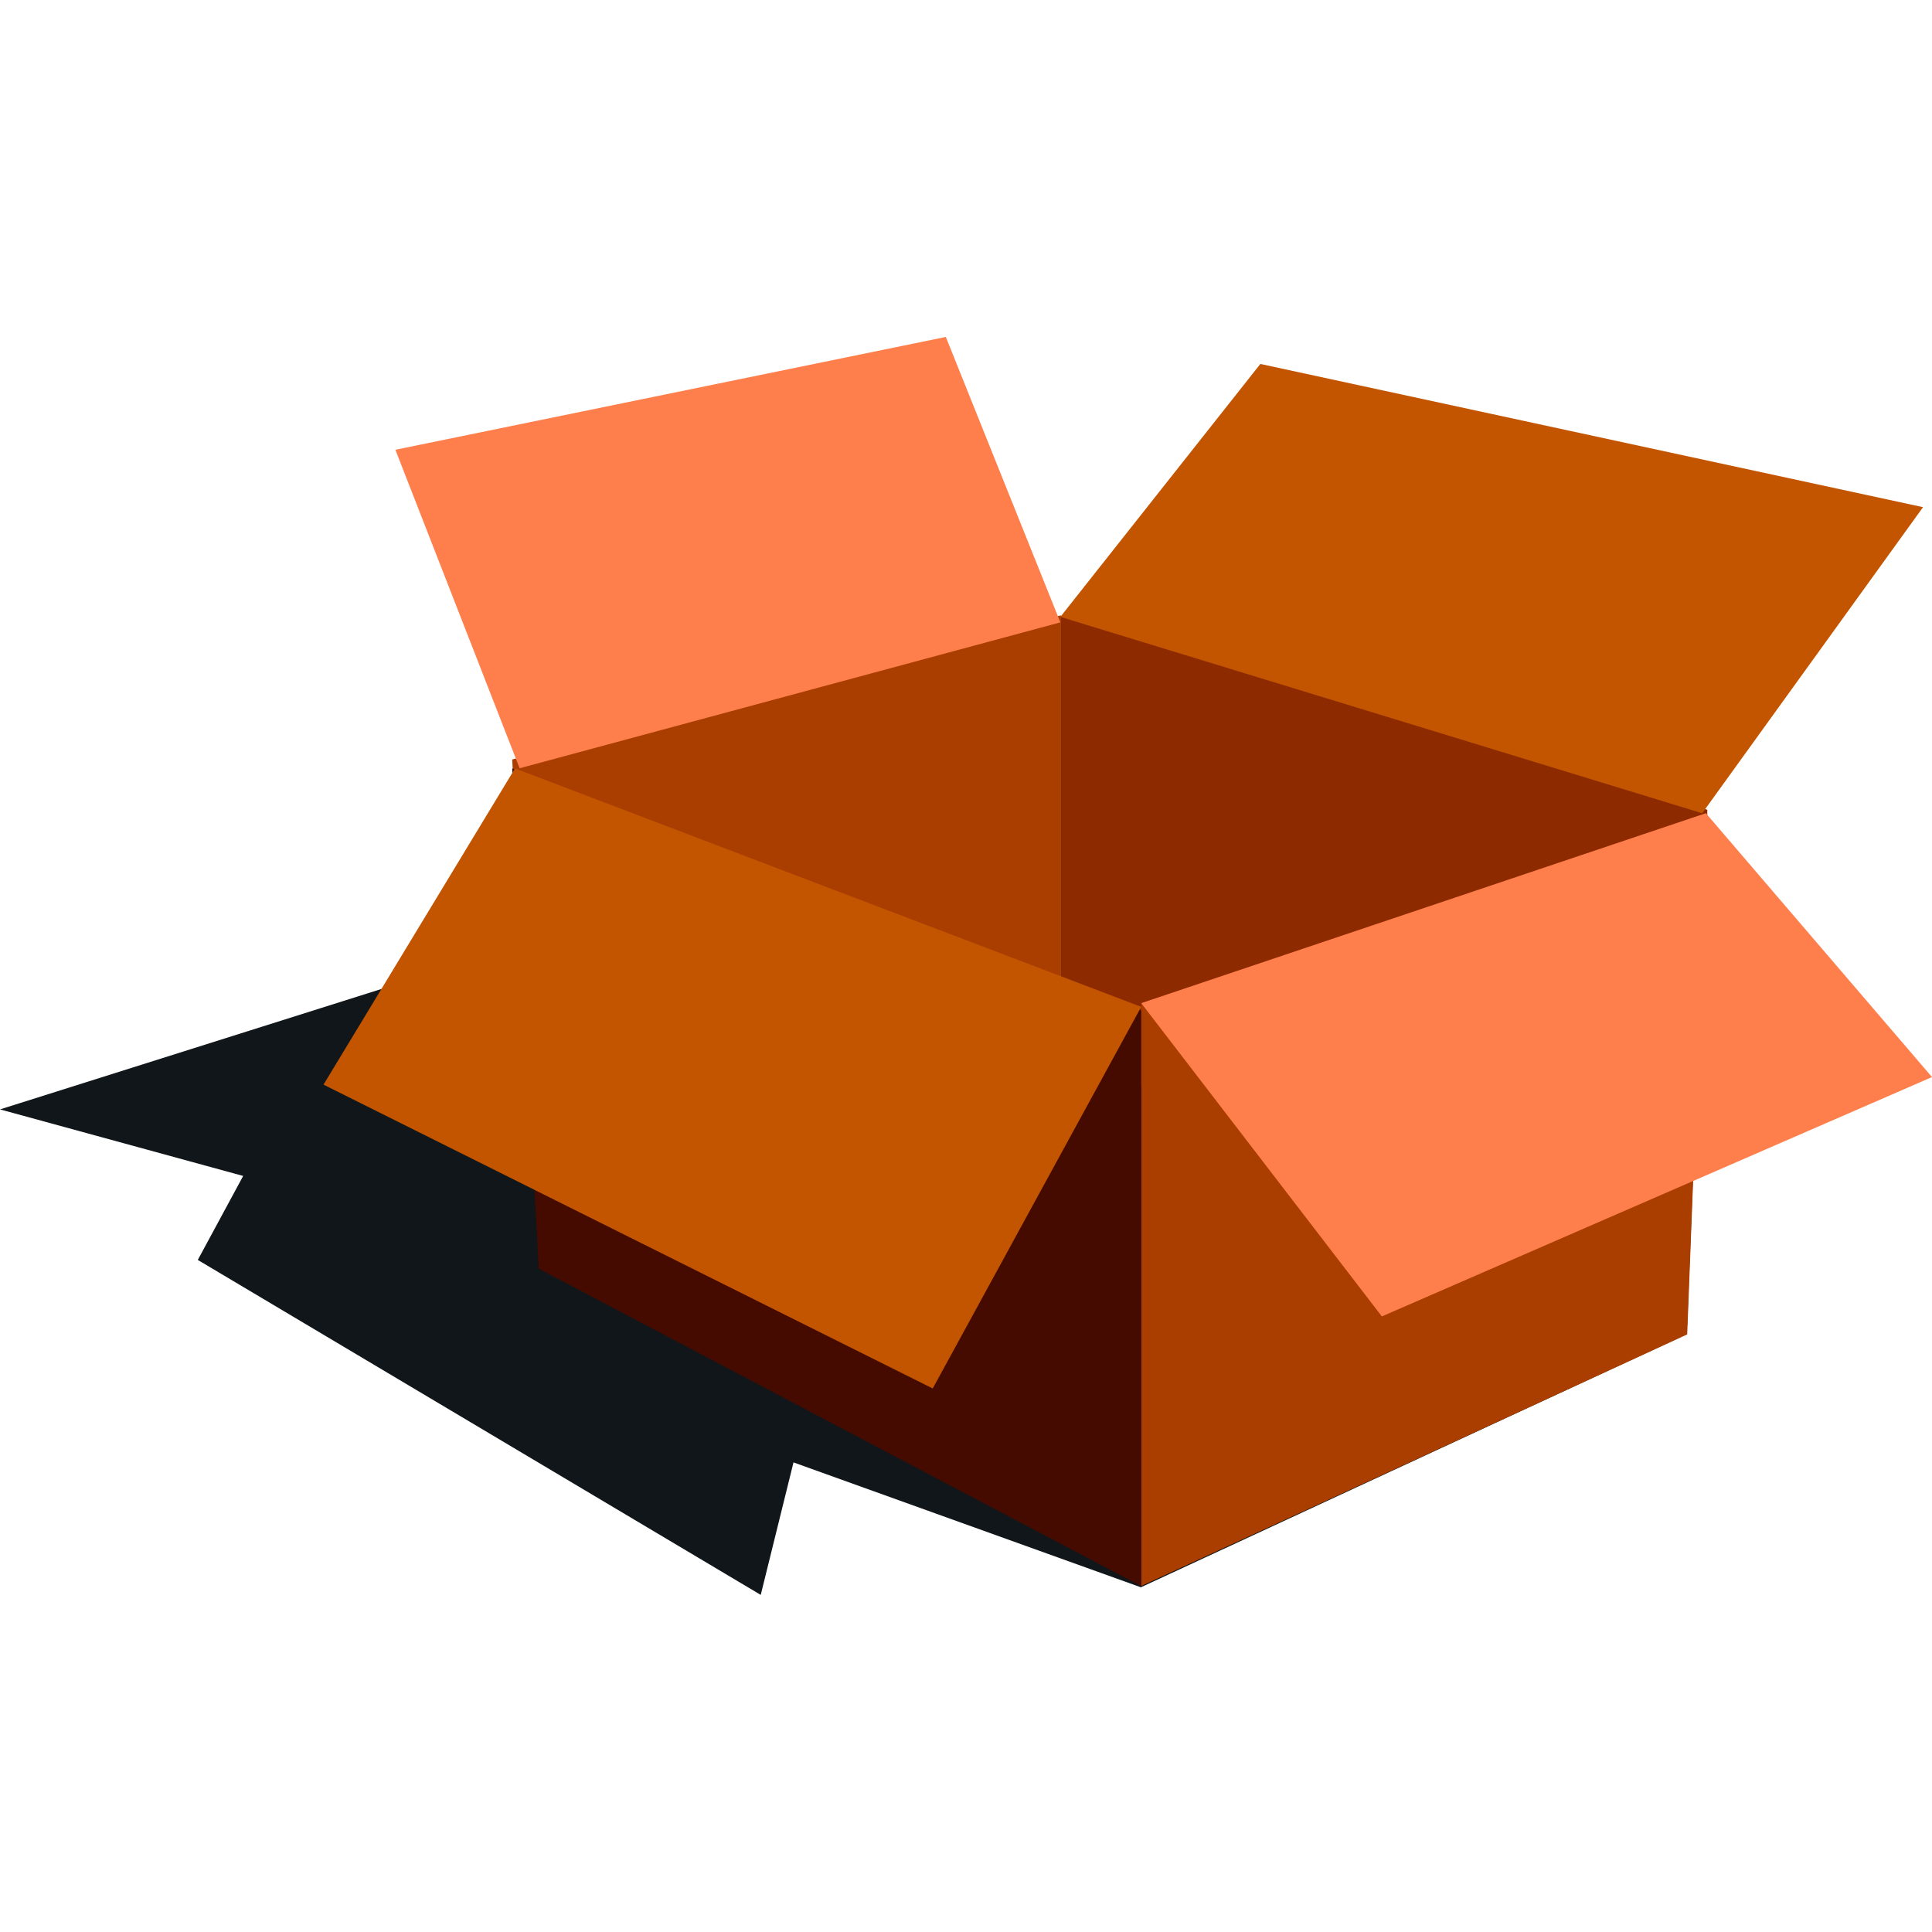 <svg width="45" height="45" viewBox="0 0 45 45" fill="none" xmlns="http://www.w3.org/2000/svg">
<g clip-path="url(#clip0_4413_116640)">
<path d="M39.139 31.145L37.395 30.66L30.674 29.104L25.362 23.483L21.197 19.148L0 25.84L5.664 27.39L4.607 29.346L17.719 37.148L18.482 34.062L26.573 36.971L39.139 31.145Z" fill="#101619"/>
<path d="M24.698 14.336L39.767 18.861L39.299 30.871L24.698 24.504V14.336Z" fill="#8D2A00"/>
<path d="M12.567 29.406L24.698 24.597V14.336L11.93 17.69L12.567 29.406Z" fill="#A93E00"/>
<path d="M26.581 23.392L39.767 18.941L39.298 31.081L26.581 36.941V23.392Z" fill="#A93E00"/>
<path d="M29.356 8.477L44.791 11.813L39.647 18.942L24.698 14.368L29.356 8.477Z" fill="#C35500"/>
<path d="M39.733 18.941L45 25.087L32.186 30.662L26.581 23.365L39.733 18.941Z" fill="#FF7F4C"/>
<path d="M24.698 14.496L22.03 7.848L9.209 10.476L12.103 17.894L24.698 14.496Z" fill="#FF7F4C"/>
<path d="M12.549 29.551L26.581 36.945V23.533L11.93 17.898L12.549 29.551Z" fill="#450B00"/>
<path d="M21.725 32.34L26.581 23.451L11.995 17.898L7.535 25.263L21.725 32.34Z" fill="#C35500"/>
</g>
<defs>
<clipPath id="clip0_4413_116640">
<rect width="45" height="45" fill="white"/>
</clipPath>
</defs>
</svg>
